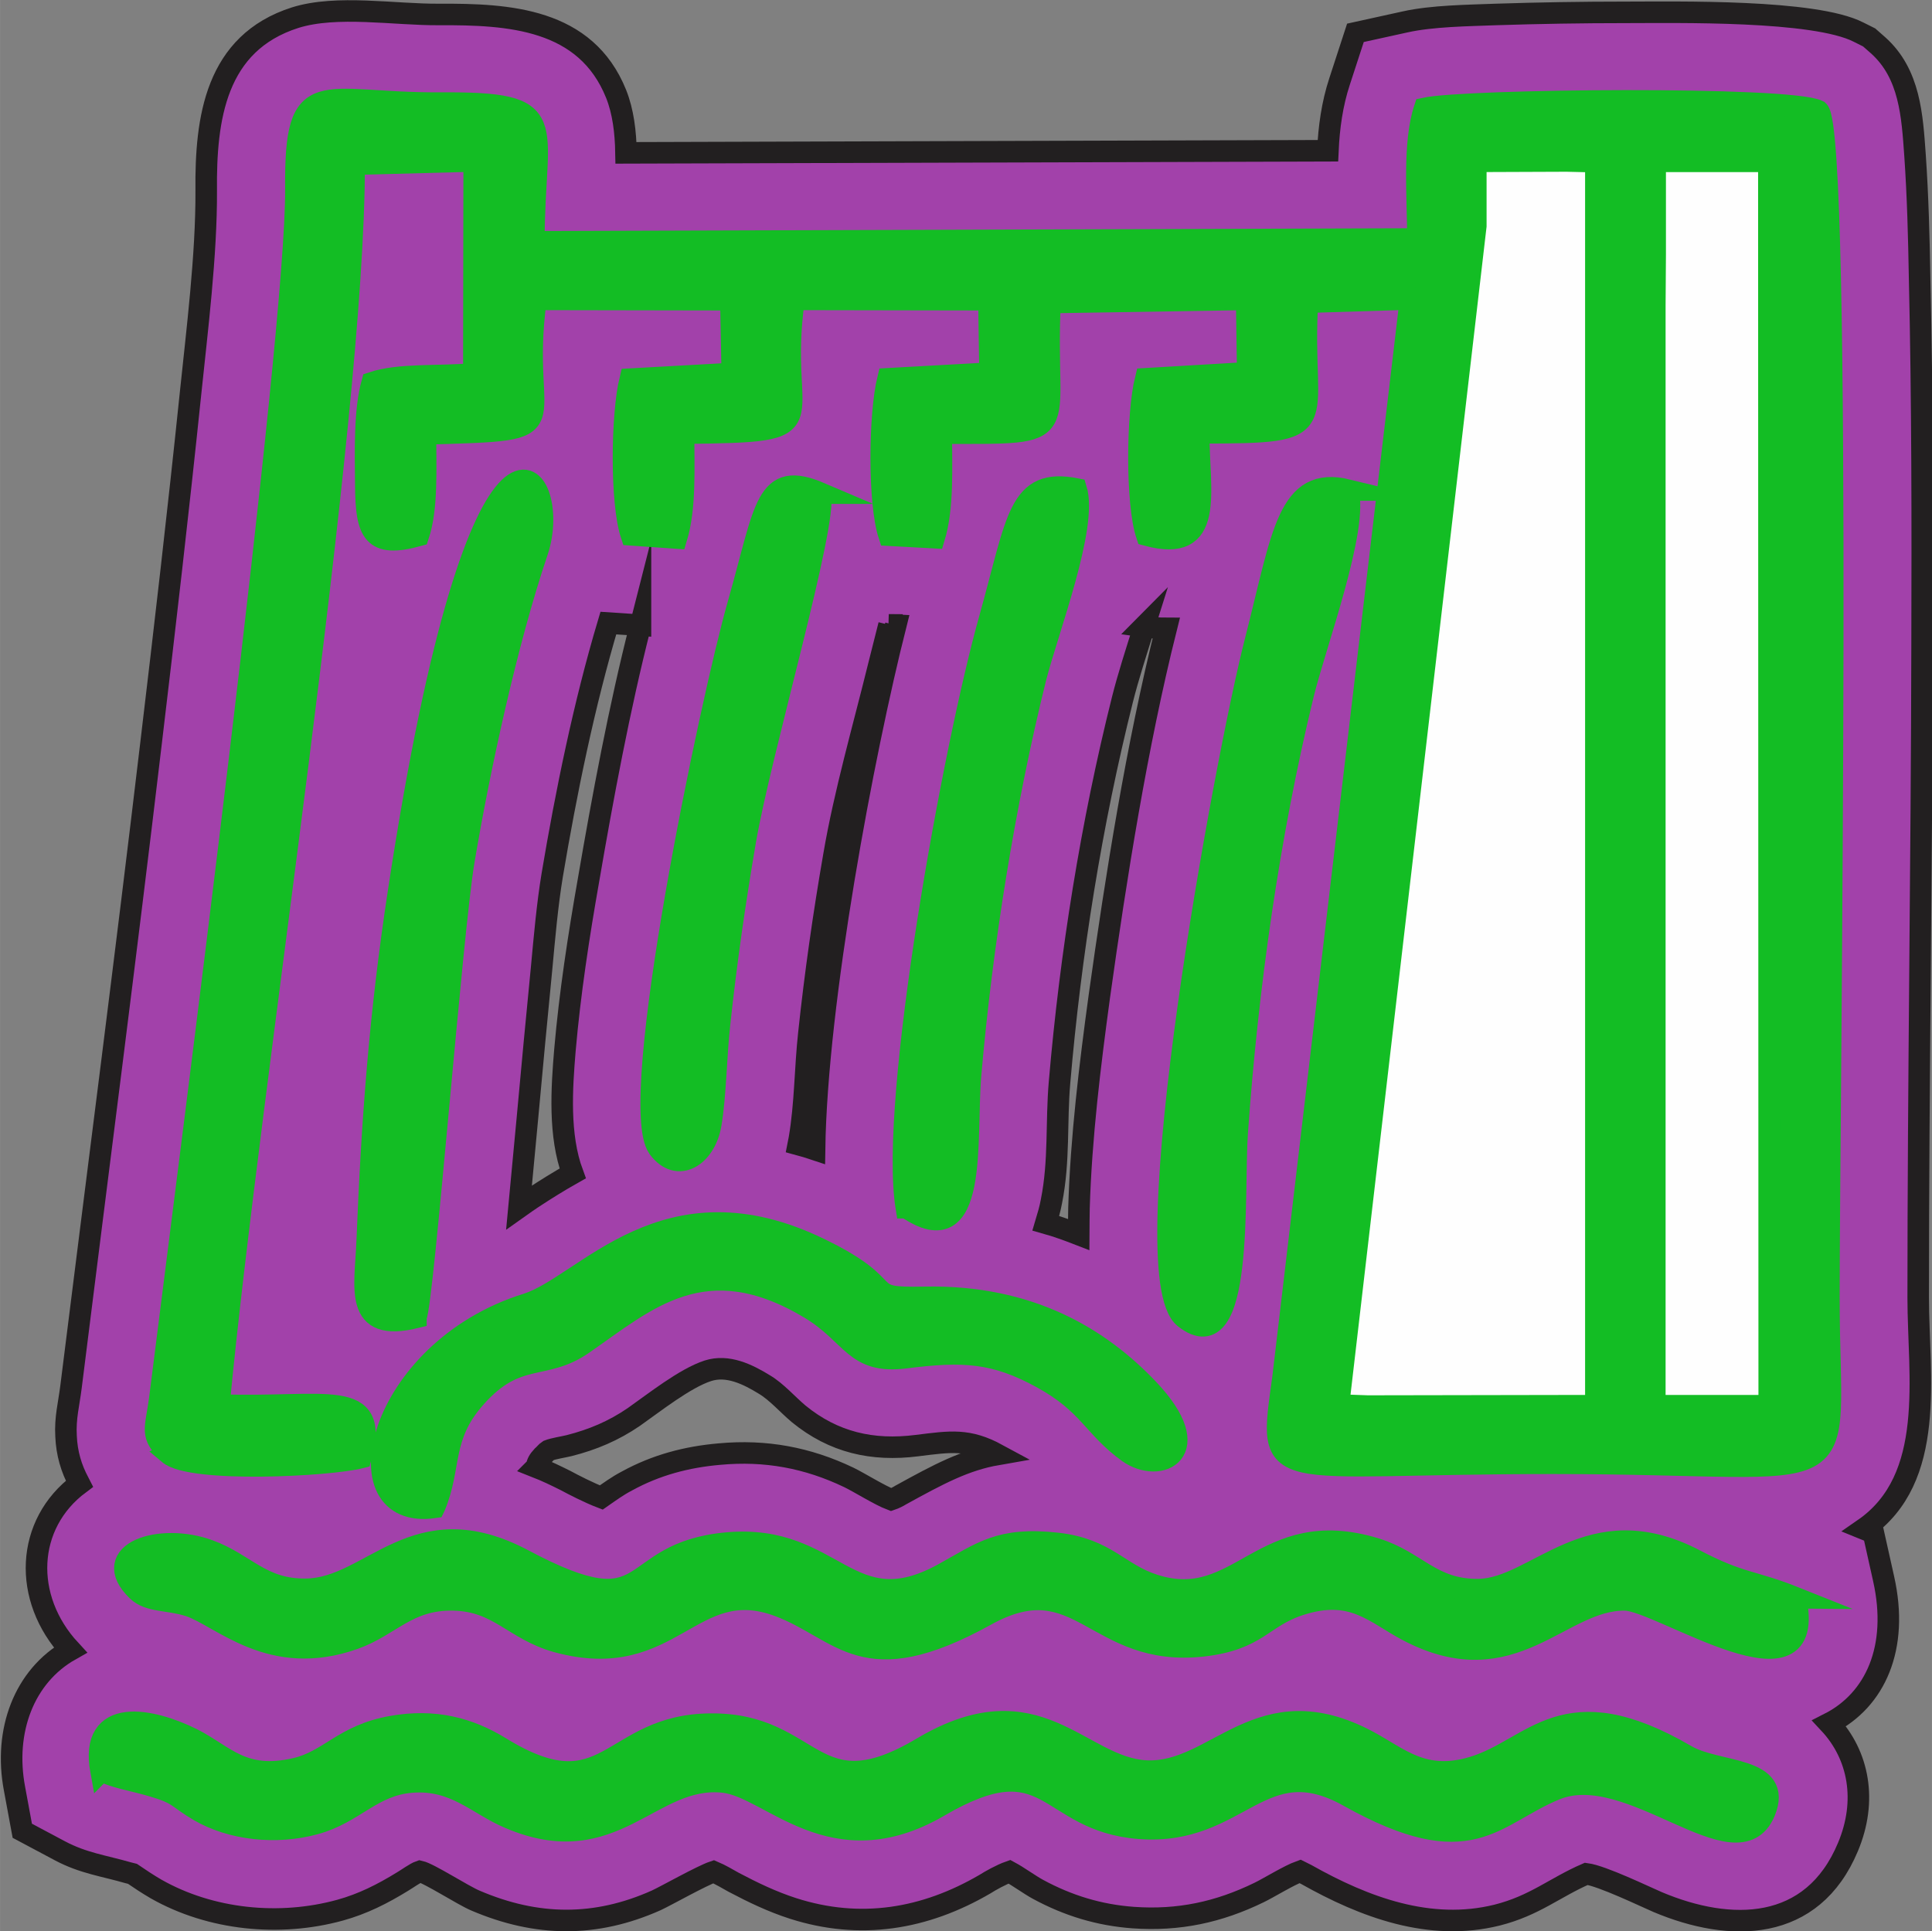 <?xml version="1.0" encoding="UTF-8"?>
<!DOCTYPE svg PUBLIC "-//W3C//DTD SVG 1.1//EN" "http://www.w3.org/Graphics/SVG/1.1/DTD/svg11.dtd">
<!-- Creator: CorelDRAW -->
<svg xmlns="http://www.w3.org/2000/svg" xml:space="preserve" width="17.848mm" height="17.841mm" version="1.1" style="shape-rendering:geometricPrecision; text-rendering:geometricPrecision; image-rendering:optimizeQuality; fill-rule:evenodd; clip-rule:evenodd"
viewBox="0 0 54.72 54.7"
 xmlns:xlink="http://www.w3.org/1999/xlink"
 xmlns:xodm="http://www.corel.com/coreldraw/odm/2003">
 <rect x="0" y="0" width="54.72" height="54.7" fill="#808080" stroke="none"/>
 <defs>
  <style type="text/css">
   <![CDATA[
    .str1 {stroke:#13BD24;stroke-width:0.61;stroke-miterlimit:22.926}
    .str0 {stroke:#221F20;stroke-width:0.61;stroke-miterlimit:22.926}
    .fil2 {fill:#FEFEFE}
    .fil1 {fill:#13BD24}
    .fil0 {fill:#A241AA}
   ]]>
  </style>
 </defs>
 <g id="Camada_x0020_1">
  <g id="_2549944397952">
   <path class="fil0 str0" d="M2.23 41.99c-0.21,-0.39 -0.34,-0.82 -0.36,-1.31 -0.03,-0.51 0.08,-0.91 0.14,-1.39 0.76,-6.09 1.55,-12.17 2.27,-18.26 0.39,-3.27 0.77,-6.55 1.11,-9.83 0.19,-1.83 0.46,-3.98 0.45,-5.8 -0.02,-2.04 0.26,-4.18 2.52,-4.9 1.18,-0.37 2.81,-0.08 4.08,-0.09 1.97,-0.01 4.15,0.11 5.01,2.25 0.2,0.5 0.27,1.08 0.28,1.67l19.88 -0.06c0.03,-0.66 0.12,-1.32 0.33,-1.96l0.45 -1.38 1.41 -0.31c0.76,-0.17 1.78,-0.18 2.56,-0.21 1.22,-0.04 2.45,-0.06 3.68,-0.06 1.46,-0 5.35,-0.08 6.6,0.56l0.3 0.15 0.25 0.22c0.91,0.81 0.97,2.01 1.05,3.12 0.08,1.16 0.11,2.33 0.13,3.49 0.08,3.46 0.08,6.92 0.07,10.38 -0.01,6.16 -0.11,12.33 -0.11,18.49 0,2.21 0.53,5.12 -1.54,6.55l0.27 0.11 0.29 1.3c0.44,1.96 -0.24,3.44 -1.54,4.1 0.84,0.9 1.08,2.19 0.53,3.5 -1.01,2.42 -3.33,2.43 -5.39,1.56 -0.35,-0.15 -1.57,-0.74 -2.02,-0.8 -0.9,0.39 -1.46,0.9 -2.53,1.17 -1.9,0.47 -3.75,-0.22 -5.4,-1.15 -0.04,-0.02 -0.12,-0.06 -0.18,-0.09 -0.31,0.11 -0.89,0.47 -1.16,0.6 -1.15,0.56 -2.28,0.8 -3.56,0.71 -0.97,-0.07 -1.85,-0.34 -2.7,-0.8 -0.24,-0.13 -0.55,-0.36 -0.81,-0.5 -0.23,0.08 -0.55,0.26 -0.69,0.35 -1.71,1 -3.54,1.3 -5.44,0.69 -0.59,-0.19 -1.13,-0.45 -1.68,-0.74 -0.16,-0.09 -0.38,-0.22 -0.57,-0.3 -0.33,0.11 -1.34,0.68 -1.62,0.81 -1.72,0.77 -3.39,0.75 -5.12,0.01 -0.36,-0.15 -1.31,-0.77 -1.58,-0.83 -0.12,0.04 -0.37,0.22 -0.49,0.29 -0.57,0.35 -1.12,0.63 -1.77,0.81 -1.71,0.47 -3.66,0.28 -5.21,-0.6 -0.24,-0.14 -0.45,-0.28 -0.67,-0.43 -0.04,-0.01 -0.08,-0.02 -0.12,-0.03 -0.69,-0.2 -1.27,-0.27 -1.93,-0.62l-1.07 -0.57 -0.22 -1.19c-0.31,-1.64 0.27,-3.19 1.58,-3.93 -1.36,-1.47 -1.27,-3.57 0.26,-4.71zm15.91 -24.28l-0.91 -0.06c-0.69,2.31 -1.2,4.82 -1.59,7.14 -0.14,0.85 -0.22,1.77 -0.3,2.63 -0.14,1.41 -0.27,2.82 -0.4,4.23 -0.08,0.85 -0.16,1.7 -0.24,2.55 0.14,-0.1 0.28,-0.19 0.38,-0.26 0.38,-0.25 0.75,-0.48 1.14,-0.7 -0.4,-1.08 -0.31,-2.41 -0.22,-3.49 0.14,-1.61 0.39,-3.24 0.67,-4.83 0.4,-2.33 0.87,-4.86 1.47,-7.21zm7.04 -0.01c-0.11,0.44 -0.21,0.83 -0.29,1.15 -0.43,1.75 -0.97,3.62 -1.27,5.38 -0.29,1.67 -0.53,3.35 -0.71,5.04 -0.11,1 -0.1,2 -0.27,2.99 -0.01,0.05 -0.02,0.11 -0.03,0.16 0.15,0.04 0.31,0.09 0.46,0.14 0.06,-4.21 1.38,-11.21 2.3,-14.85l-0.2 -0.01zm7.23 0.04c-0.23,0.73 -0.46,1.44 -0.62,2.08 -0.88,3.51 -1.47,7.22 -1.78,10.83 -0.1,1.14 -0,2.23 -0.23,3.38 -0.04,0.22 -0.1,0.42 -0.16,0.62 0.32,0.09 0.62,0.2 0.93,0.32 0,-0.26 0.01,-0.51 0.01,-0.75 0.06,-2 0.31,-4.04 0.58,-6.02 0.47,-3.36 1.06,-7.09 1.89,-10.4 -0.21,0 -0.42,-0.02 -0.63,-0.05zm-17.22 23.82c0.28,0.11 0.55,0.24 0.83,0.38 0.22,0.12 0.67,0.35 1.01,0.48 0.23,-0.16 0.46,-0.33 0.73,-0.47 0.82,-0.45 1.69,-0.68 2.62,-0.76 1.3,-0.12 2.49,0.1 3.66,0.66 0.29,0.14 0.88,0.51 1.2,0.63 0.09,-0.03 0.21,-0.09 0.27,-0.13 1.09,-0.6 1.82,-0.99 2.74,-1.15 -0.83,-0.45 -1.32,-0.37 -2.28,-0.25 -1.26,0.16 -2.36,-0.09 -3.35,-0.9 -0.31,-0.26 -0.63,-0.63 -0.97,-0.83 -0.47,-0.29 -1.04,-0.57 -1.6,-0.39 -0.65,0.21 -1.53,0.91 -2.1,1.31 -0.57,0.39 -1.16,0.64 -1.83,0.81 -0.16,0.04 -0.44,0.08 -0.59,0.14 -0.05,0.03 -0.12,0.12 -0.17,0.16 -0.11,0.12 -0.14,0.18 -0.17,0.31z"/>
  </g>
  <g id="_2549944397280">
   <path class="fil1 str1" d="M4.78 41.18c0.64,0.54 4.55,0.34 5.44,0.11 0.57,-2.02 -1.01,-1.38 -4.02,-1.49 0.86,-9.07 3.83,-27.73 3.83,-35.15l3.4 -0.09 -0.01 6.03c-0.99,0.09 -2.11,-0.01 -2.88,0.25 -0.22,0.79 -0.19,1.93 -0.18,2.9 0.01,1.35 0.19,1.79 1.49,1.43 0.26,-0.78 0.2,-1.91 0.2,-2.88 4.37,-0.13 2.61,-0.02 3.13,-3.81l5.52 0.01 0.04 2.09 -2.89 0.16c-0.25,1.02 -0.27,3.51 0.03,4.41l1.28 0.09c0.26,-0.86 0.2,-1.99 0.2,-2.97 4.37,-0.05 2.61,-0.14 3.13,-3.79l5.52 0.01 0.03 2.08 -2.89 0.16c-0.25,1.02 -0.27,3.52 0.03,4.43l1.28 0.07c0.26,-0.86 0.2,-1.99 0.2,-2.96 3.91,0 2.89,0.14 3.08,-3.7l5.57 -0.09 0.03 2.08 -2.89 0.17c-0.25,1 -0.27,3.54 0.03,4.43 1.95,0.53 1.47,-1.2 1.47,-2.9 4.01,0 2.87,-0.11 3.08,-3.7l2.92 -0.09 -3.61 30.55c-0.43,3.14 -0.52,2.43 7.64,2.43 8.93,0 7.82,1.1 7.82,-4.71 0,-5.13 0.39,-32.98 -0.3,-33.6 -0.8,-0.41 -10.01,-0.32 -11.15,-0.07 -0.33,1 -0.19,2.5 -0.19,3.7l-25.04 0.08c0,-3.44 0.87,-3.95 -2.66,-3.93 -3.41,0.02 -4.11,-0.9 -4.08,2.44 0.03,4.15 -2.94,26.99 -3.85,34.23 -0.12,0.93 -0.3,1.05 0.27,1.58z"/>
   <polygon class="fil2 str1" points="41.8,6.4 37.91,39.8 38.74,39.83 44.37,39.82 45.2,39.82 45.2,4.58 44.37,4.56 41.8,4.57 "/>
   <polygon class="fil2 str1" points="46.88,7.21 46.87,8.64 46.87,39.82 50.11,39.82 50.1,4.57 46.88,4.57 "/>
   <path class="fil1 str1" d="M2.87 50.16c0.36,0.19 0.9,0.27 1.44,0.43 0.79,0.23 0.69,0.33 1.34,0.71 0.9,0.52 2.16,0.67 3.28,0.36 1.1,-0.3 1.6,-1.09 2.72,-1.18 1.24,-0.1 1.87,0.64 2.78,1.02 2.97,1.27 4,-1.25 6.07,-1.02 1.34,0.15 3.07,2.45 6.09,0.69 3.17,-1.85 2.99,0.41 5.68,0.62 2.85,0.22 3.44,-2.31 5.94,-0.9 3.46,1.93 4.07,0.53 5.84,-0.2 2.12,-0.88 5.15,2.48 5.93,0.64 0.54,-1.3 -1.33,-1.08 -2.22,-1.6 -3.48,-2.03 -4.31,-0.19 -6.04,0.33 -1.39,0.42 -2.07,-0.25 -2.96,-0.73 -3.09,-1.66 -4.3,0.93 -6.29,0.84 -1.89,-0.09 -3.07,-2.61 -6.35,-0.66 -3.11,1.85 -3.04,-0.69 -5.98,-0.67 -2.9,0.01 -2.91,2.54 -5.97,0.66 -0.88,-0.54 -1.86,-0.81 -3.08,-0.59 -1.36,0.24 -1.76,0.97 -2.72,1.19 -1.5,0.35 -2.01,-0.38 -2.92,-0.84 -1.16,-0.58 -2.93,-0.95 -2.59,0.91z"/>
   <path class="fil1 str1" d="M50.86 45.26c-1.25,-0.5 -1.53,-0.38 -2.85,-1.07 -3,-1.57 -4.48,0.82 -6.14,0.84 -1.34,0.01 -1.74,-0.8 -2.91,-1.16 -3.21,-0.98 -3.84,1.81 -6.27,1.03 -1.01,-0.32 -1.34,-1.02 -2.75,-1.18 -1.63,-0.18 -2.13,0.26 -3.22,0.86 -2.69,1.48 -3.07,-1.14 -6.12,-0.87 -3.05,0.27 -1.97,2.5 -5.77,0.48 -3.08,-1.64 -4.3,0.81 -6.16,0.83 -1.27,0.02 -1.71,-0.72 -2.75,-1.1 -1.38,-0.51 -3.15,0.06 -2.03,1.14 0.33,0.32 0.88,0.24 1.47,0.43 0.92,0.31 2.31,1.77 4.67,0.93 1.04,-0.37 1.51,-1.13 2.82,-1.1 1.29,0.03 1.7,0.85 2.94,1.19 3.25,0.88 3.78,-1.94 6.26,-1.02 1.82,0.68 2.38,2.2 5.88,0.26 2.66,-1.47 3.07,1.22 6.15,0.87 1.55,-0.18 1.66,-0.81 2.73,-1.16 1.51,-0.49 2.12,0.24 3.08,0.74 2.97,1.55 4.3,-0.91 6.14,-0.88 1.01,0.02 5.53,3.1 4.82,-0.06z"/>
   <path class="fil1 str1" d="M12.31 42.68c0.48,-1.14 0.16,-1.98 1.16,-3.1 1.18,-1.33 1.93,-0.74 3.04,-1.51 1.79,-1.24 3.45,-2.8 6.44,-1 1.22,0.74 1.24,1.57 2.69,1.39 1.65,-0.21 2.54,-0.16 3.87,0.57 1.35,0.74 1.45,1.39 2.45,2.11 0.89,0.63 2.26,-0 0.56,-1.79 -1.36,-1.43 -3.34,-2.66 -6.33,-2.6 -1.9,0.04 -0.59,-0.22 -2.96,-1.37 -4.4,-2.15 -6.65,1.04 -8.31,1.56 -4.26,1.33 -5.34,6.16 -2.62,5.76z"/>
   <path class="fil1 str1" d="M11.78 37.31c0.21,-0.45 1.02,-10.95 1.36,-12.94 0.44,-2.62 1.22,-6.21 2.08,-8.75 0.76,-2.23 -1.59,-5.78 -3.93,9.63 -0.53,3.48 -0.75,6.43 -0.89,9.9 -0.05,1.33 -0.4,2.61 1.38,2.17z"/>
   <path class="fil1 str1" d="M38.17 13.88c-1.7,-0.41 -1.83,1.22 -2.61,4.27 -0.86,3.35 -3.55,17.96 -2.01,19.18 1.69,1.33 1.37,-3.55 1.49,-5.23 0.29,-4.12 0.9,-8.45 1.87,-12.43 0.34,-1.4 1.58,-4.73 1.26,-5.79z"/>
   <path class="fil1 str1" d="M25.68 34.21c2.06,1.41 1.65,-1.94 1.81,-3.77 0.32,-3.69 0.96,-7.68 1.84,-11.23 0.34,-1.34 1.48,-4.3 1.15,-5.36 -1.64,-0.32 -1.65,0.82 -2.45,3.68 -1.02,3.63 -2.85,13.65 -2.36,16.68z"/>
   <path class="fil1 str1" d="M23.24 13.97c-1.57,-0.67 -1.54,0.36 -2.33,3.14 -0.77,2.69 -3.18,14.17 -2.26,15.41 0.55,0.74 1.33,0.22 1.48,-0.67 0.14,-0.82 0.15,-1.98 0.25,-2.85 0.19,-1.77 0.43,-3.43 0.73,-5.19 0.43,-2.51 2.35,-9.05 2.12,-9.84z"/>
  </g>
 </g>
</svg>
